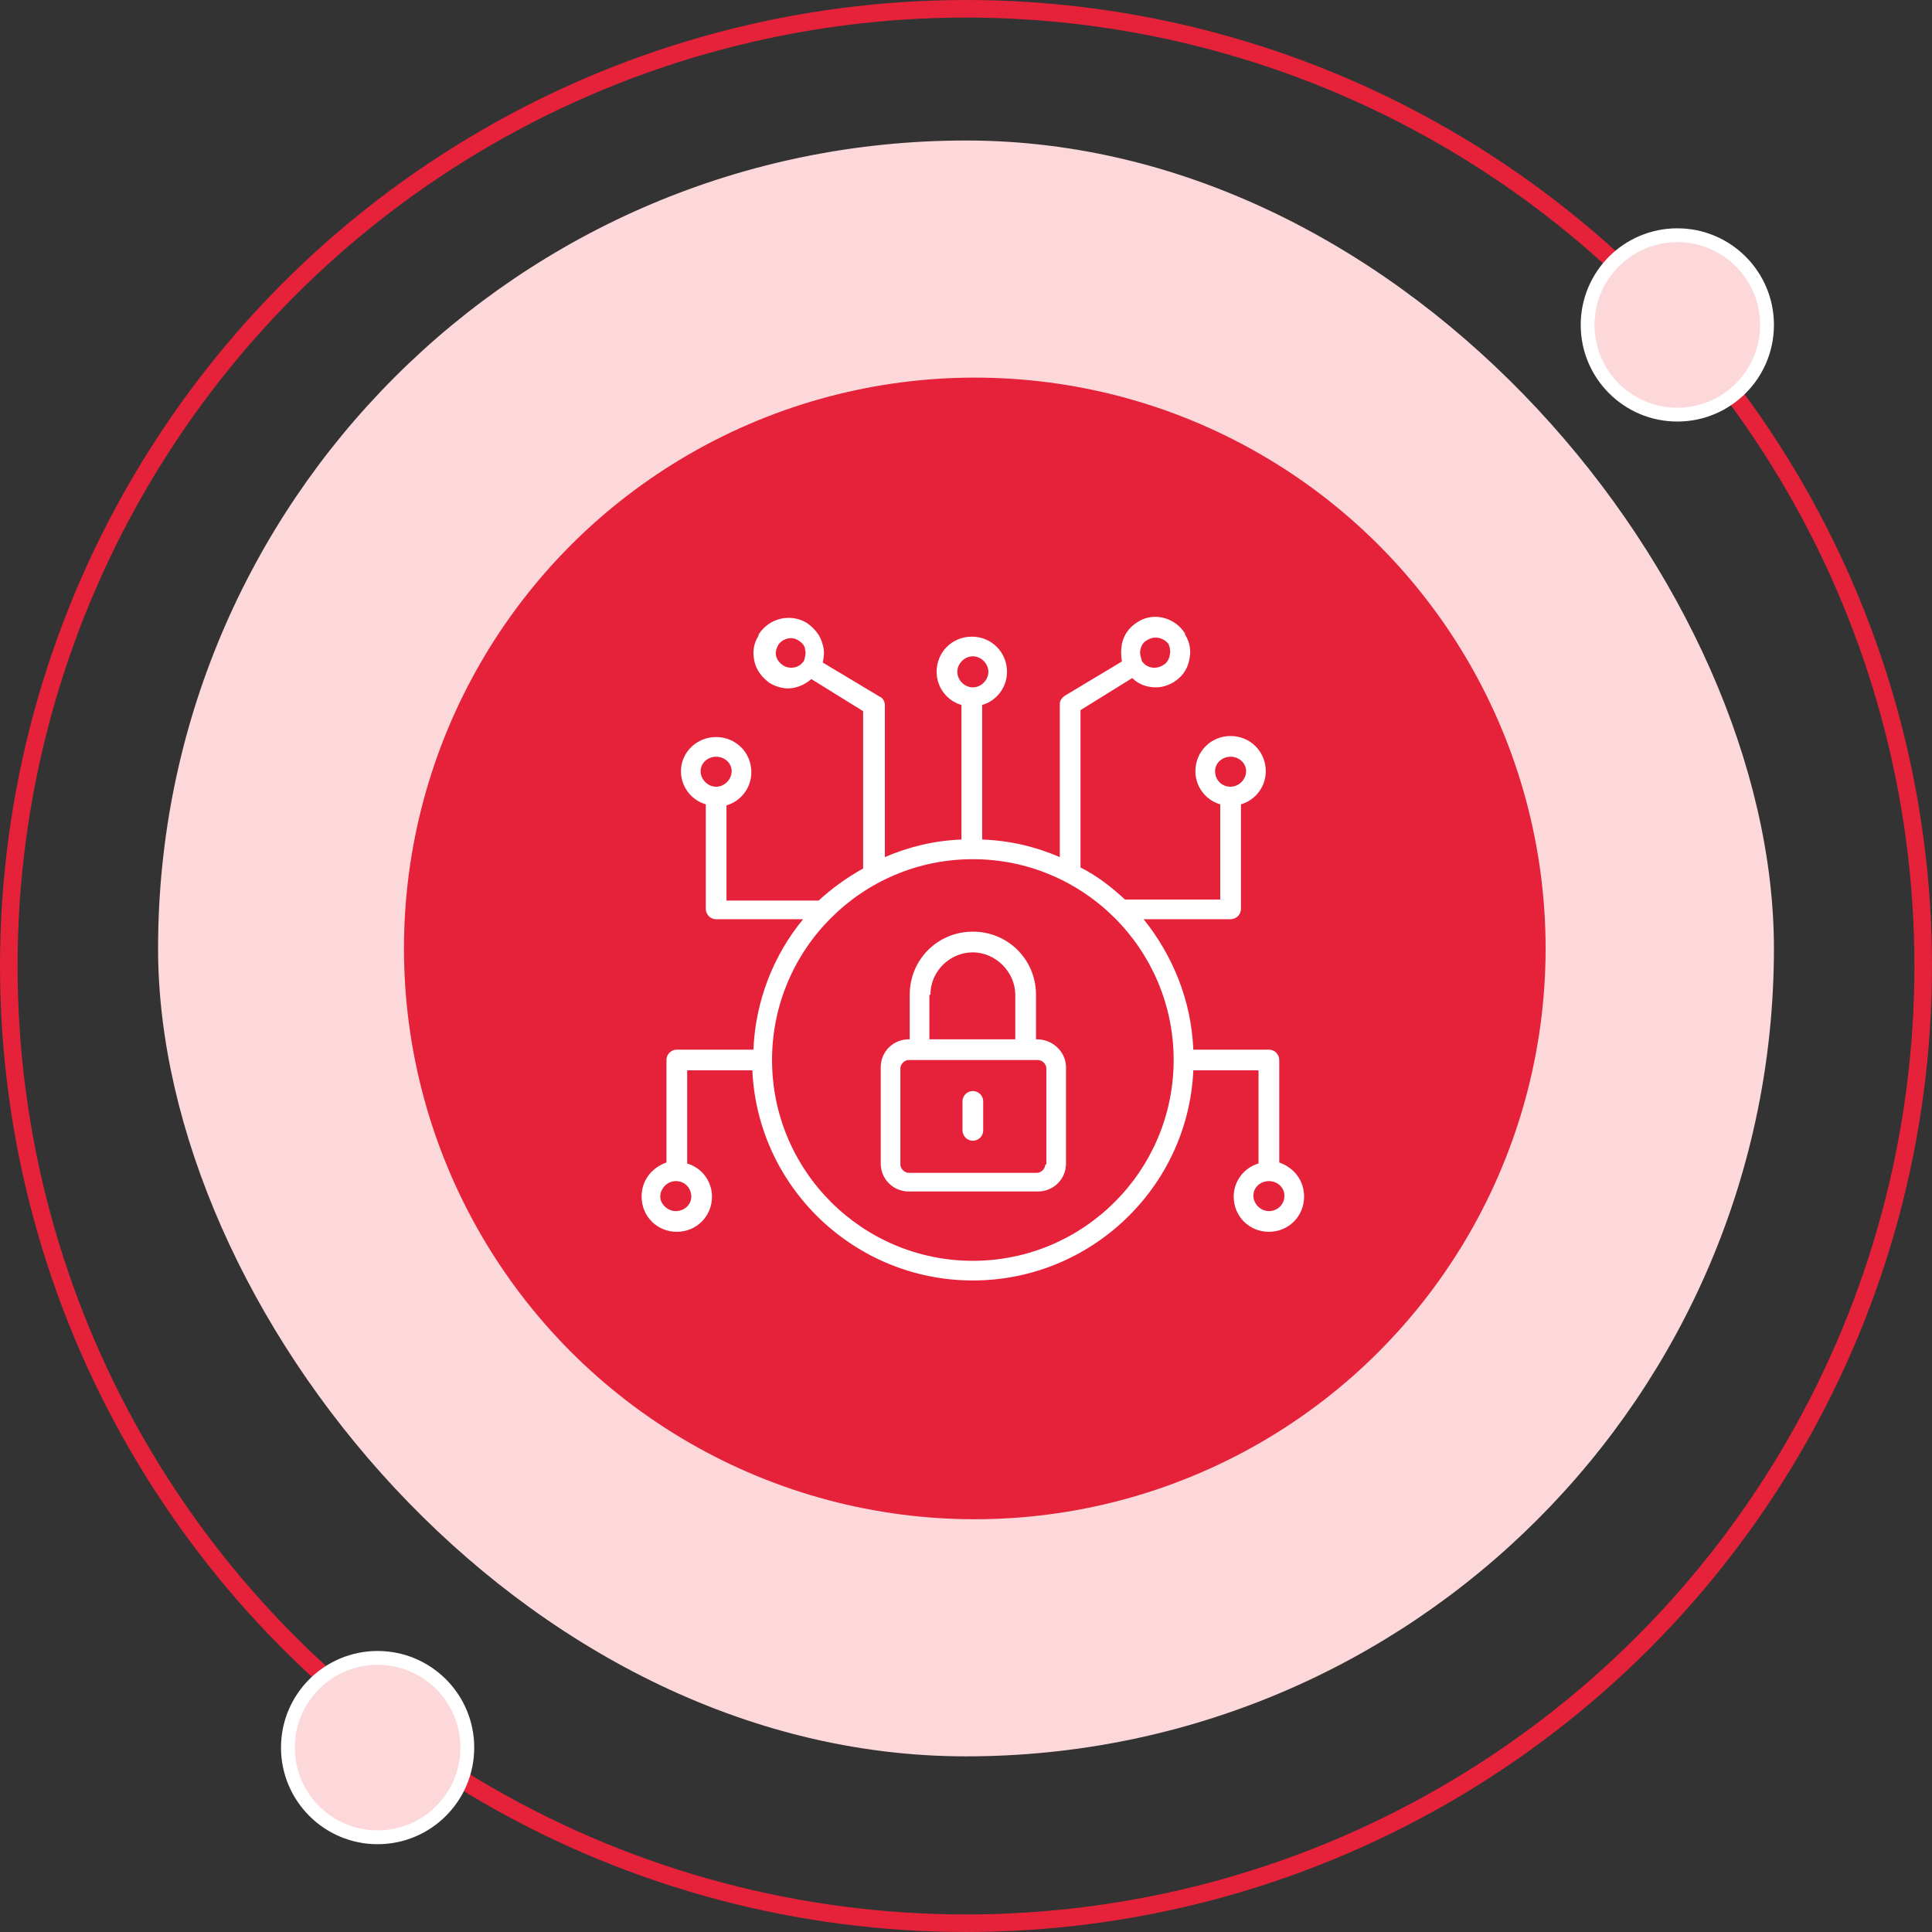 <svg width="104" height="104" viewBox="0 0 104 104" fill="none" xmlns="http://www.w3.org/2000/svg">
<rect x="0" y="0" width="104" height="104" fill="#333333" stroke="none"/>
<rect x="8.509" y="7.563" width="86.982" height="86.982" rx="43.491" fill="#FCD8DB"/>
<circle cx="52.473" cy="51.054" r="30.727" fill="#E5223A"/>
<path d="M55.823 55.946H55.768V53.55C55.768 51.656 54.263 50.151 52.369 50.151C50.474 50.151 48.97 51.656 48.97 53.55V55.946H48.914C48.078 55.946 47.41 56.615 47.41 57.451V62.633C47.41 63.468 48.078 64.137 48.914 64.137H55.879C56.715 64.137 57.383 63.468 57.383 62.633V57.451C57.383 56.615 56.659 55.946 55.823 55.946ZM50.084 53.55C50.084 52.269 51.143 51.266 52.369 51.266C53.594 51.266 54.653 52.324 54.653 53.55V55.946H50.029V53.55H50.084ZM56.269 62.688C56.269 62.911 56.046 63.134 55.823 63.134H48.914C48.691 63.134 48.468 62.911 48.468 62.688V57.506C48.468 57.283 48.691 57.061 48.914 57.061H55.879C56.102 57.061 56.325 57.283 56.325 57.506V62.688H56.269Z" fill="white"/>
<path d="M68.862 62.576V57.06C68.862 56.781 68.639 56.503 68.304 56.503H64.237C64.125 53.828 63.122 51.432 61.562 49.482H66.243C66.521 49.482 66.8 49.259 66.8 48.925V43.297C67.58 43.074 68.137 42.35 68.137 41.514C68.137 40.456 67.301 39.62 66.243 39.62C65.184 39.62 64.348 40.456 64.348 41.514C64.348 42.35 64.905 43.074 65.686 43.297V48.423H60.559C59.835 47.755 59.055 47.142 58.163 46.696V38.227L60.949 36.499C61.284 36.834 61.729 37.001 62.231 37.001C62.565 37.001 62.9 36.889 63.178 36.722C63.624 36.444 63.903 36.054 64.014 35.552C64.125 35.051 64.07 34.605 63.791 34.159V34.103C63.234 33.212 62.064 32.933 61.228 33.491C60.782 33.769 60.504 34.159 60.392 34.661C60.336 34.995 60.336 35.274 60.392 35.608L57.328 37.447C57.16 37.558 57.049 37.725 57.049 37.892V46.139C55.767 45.582 54.374 45.247 52.87 45.192V37.948C53.65 37.725 54.207 37.001 54.207 36.165C54.207 35.106 53.371 34.271 52.313 34.271C51.254 34.271 50.418 35.106 50.418 36.165C50.418 37.001 50.976 37.725 51.756 37.948V45.192C50.307 45.247 48.914 45.582 47.632 46.139V37.948C47.632 37.781 47.521 37.558 47.354 37.502L44.289 35.664C44.345 35.385 44.401 35.051 44.289 34.716C44.178 34.215 43.843 33.825 43.453 33.546C42.562 32.989 41.392 33.268 40.835 34.159V34.215C40.556 34.661 40.5 35.106 40.612 35.608C40.723 36.109 41.057 36.499 41.447 36.778C41.726 36.945 42.116 37.057 42.395 37.057C42.84 37.057 43.286 36.889 43.676 36.555L46.462 38.282V46.752C45.571 47.253 44.791 47.81 44.066 48.479H39.107V43.353C39.887 43.13 40.445 42.406 40.445 41.57C40.445 40.511 39.609 39.675 38.55 39.675C37.492 39.675 36.656 40.511 36.656 41.514C36.656 42.35 37.213 43.074 37.993 43.297V48.925C37.993 49.203 38.216 49.482 38.55 49.482H43.231C41.67 51.377 40.667 53.828 40.556 56.503H36.433C36.154 56.503 35.876 56.726 35.876 57.06V62.576C35.096 62.855 34.538 63.523 34.538 64.415C34.538 65.474 35.374 66.309 36.433 66.309C37.492 66.309 38.327 65.474 38.327 64.415C38.327 63.579 37.77 62.855 36.99 62.632V57.617H40.5C40.779 63.913 46.017 68.928 52.368 68.928C58.721 68.928 63.958 63.913 64.237 57.617H67.747V62.632C66.967 62.855 66.41 63.579 66.41 64.415C66.41 65.474 67.246 66.309 68.304 66.309C69.363 66.309 70.199 65.474 70.199 64.415C70.199 63.523 69.642 62.855 68.862 62.576ZM65.407 41.514C65.407 41.068 65.797 40.734 66.243 40.734C66.688 40.734 67.079 41.068 67.079 41.514C67.079 41.96 66.688 42.35 66.243 42.35C65.741 42.35 65.407 41.96 65.407 41.514ZM61.395 34.939C61.451 34.716 61.562 34.549 61.785 34.438C62.175 34.215 62.621 34.326 62.9 34.661C63.011 34.939 63.011 35.106 62.955 35.329C62.9 35.552 62.788 35.719 62.565 35.831C62.175 36.054 61.674 35.942 61.451 35.552V35.496C61.395 35.329 61.339 35.162 61.395 34.939ZM43.286 35.552C43.231 35.552 43.231 35.552 43.286 35.552C43.063 35.942 42.562 36.054 42.172 35.831C42.005 35.719 41.838 35.552 41.782 35.329C41.726 35.106 41.782 34.939 41.893 34.716C42.116 34.382 42.618 34.215 43.008 34.493C43.175 34.605 43.342 34.772 43.342 34.995C43.398 35.162 43.342 35.329 43.286 35.552ZM37.714 41.514C37.714 41.068 38.104 40.734 38.55 40.734C38.996 40.734 39.386 41.068 39.386 41.514C39.386 41.96 38.996 42.35 38.55 42.35C38.104 42.35 37.714 41.96 37.714 41.514ZM37.213 64.415C37.213 64.861 36.823 65.195 36.377 65.195C35.931 65.195 35.541 64.805 35.541 64.415C35.541 63.969 35.931 63.579 36.377 63.579C36.879 63.579 37.213 63.969 37.213 64.415ZM51.533 36.165C51.533 35.719 51.923 35.329 52.368 35.329C52.814 35.329 53.204 35.719 53.204 36.165C53.204 36.611 52.814 37.001 52.368 37.001C51.923 37.001 51.533 36.611 51.533 36.165ZM52.368 67.87C46.407 67.87 41.559 63.022 41.559 57.06C41.559 51.098 46.407 46.25 52.368 46.25C58.331 46.25 63.178 51.098 63.178 57.06C63.178 63.022 58.331 67.87 52.368 67.87ZM68.304 65.195C67.859 65.195 67.469 64.805 67.469 64.359C67.469 63.913 67.859 63.579 68.304 63.579C68.75 63.579 69.14 63.913 69.14 64.359C69.14 64.861 68.75 65.195 68.304 65.195Z" fill="white"/>
<path d="M52.369 58.731C52.09 58.731 51.812 58.954 51.812 59.289V60.849C51.812 61.127 52.035 61.406 52.369 61.406C52.648 61.406 52.926 61.183 52.926 60.849V59.289C52.926 58.954 52.648 58.731 52.369 58.731Z" fill="white"/>
<circle cx="52" cy="52" r="51.527" stroke="#E5223A" stroke-width="0.945"/>
<circle cx="90.291" cy="17.491" r="4.829" fill="#FCD8DB" stroke="white" stroke-width="0.743"/>
<circle cx="20.327" cy="94.073" r="4.829" fill="#FCD8DB" stroke="white" stroke-width="0.743"/>
</svg>
